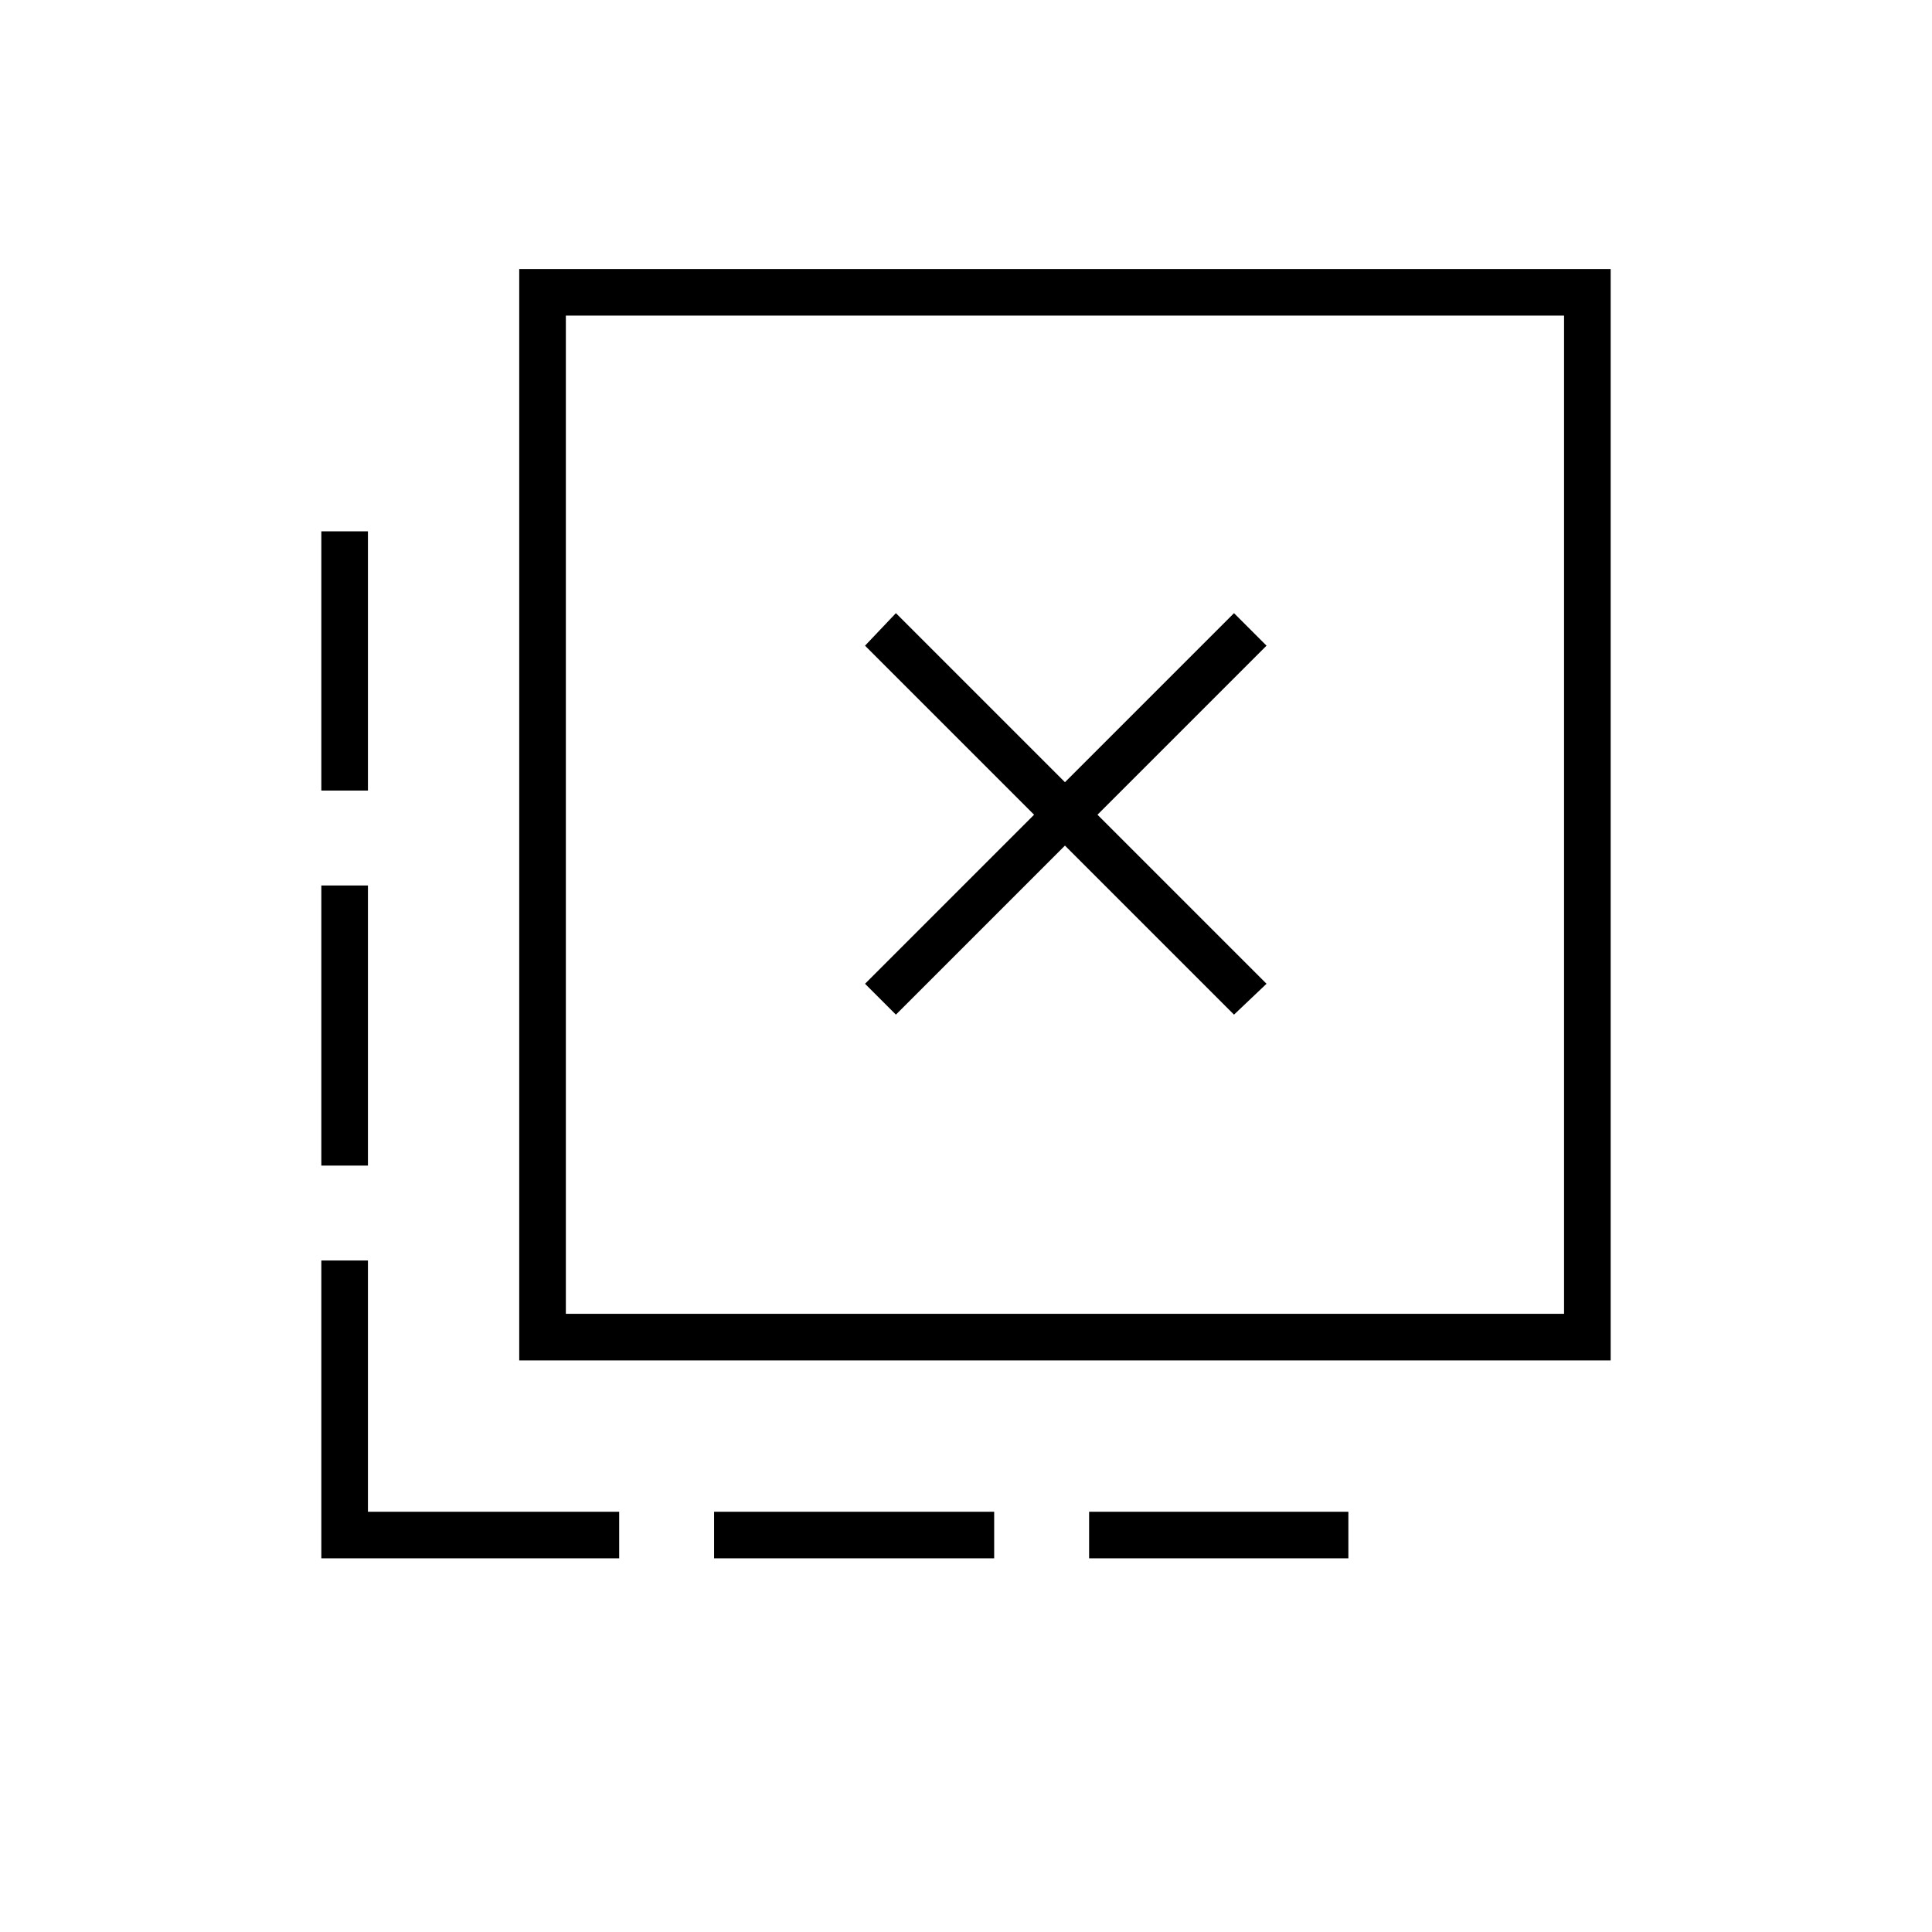 <svg xmlns="http://www.w3.org/2000/svg" height="40" viewBox="0 -960 960 960" width="40"><path d="M541.17-185.67v-23.16H670v23.16H541.17Zm-186.34 0v-23.16H494v23.16H354.83Zm-172-381.5h-23.16V-696h23.16v128.83Zm0 186.34h-23.16V-520h23.16v139.17Zm124.84 195.16h-148v-148h23.16v124.84h124.84v23.16Zm137.5-270.16 84-84 84 84 16.16-15.34-84-84 84-84-16.16-16.16-84 84-84-84-15.34 16.16 84 84-84 84 15.34 15.34ZM258-284v-542.33h542.33V-284H258Zm23.17-23.17h496v-496h-496v496Zm0 0v-496 496Z"/></svg>